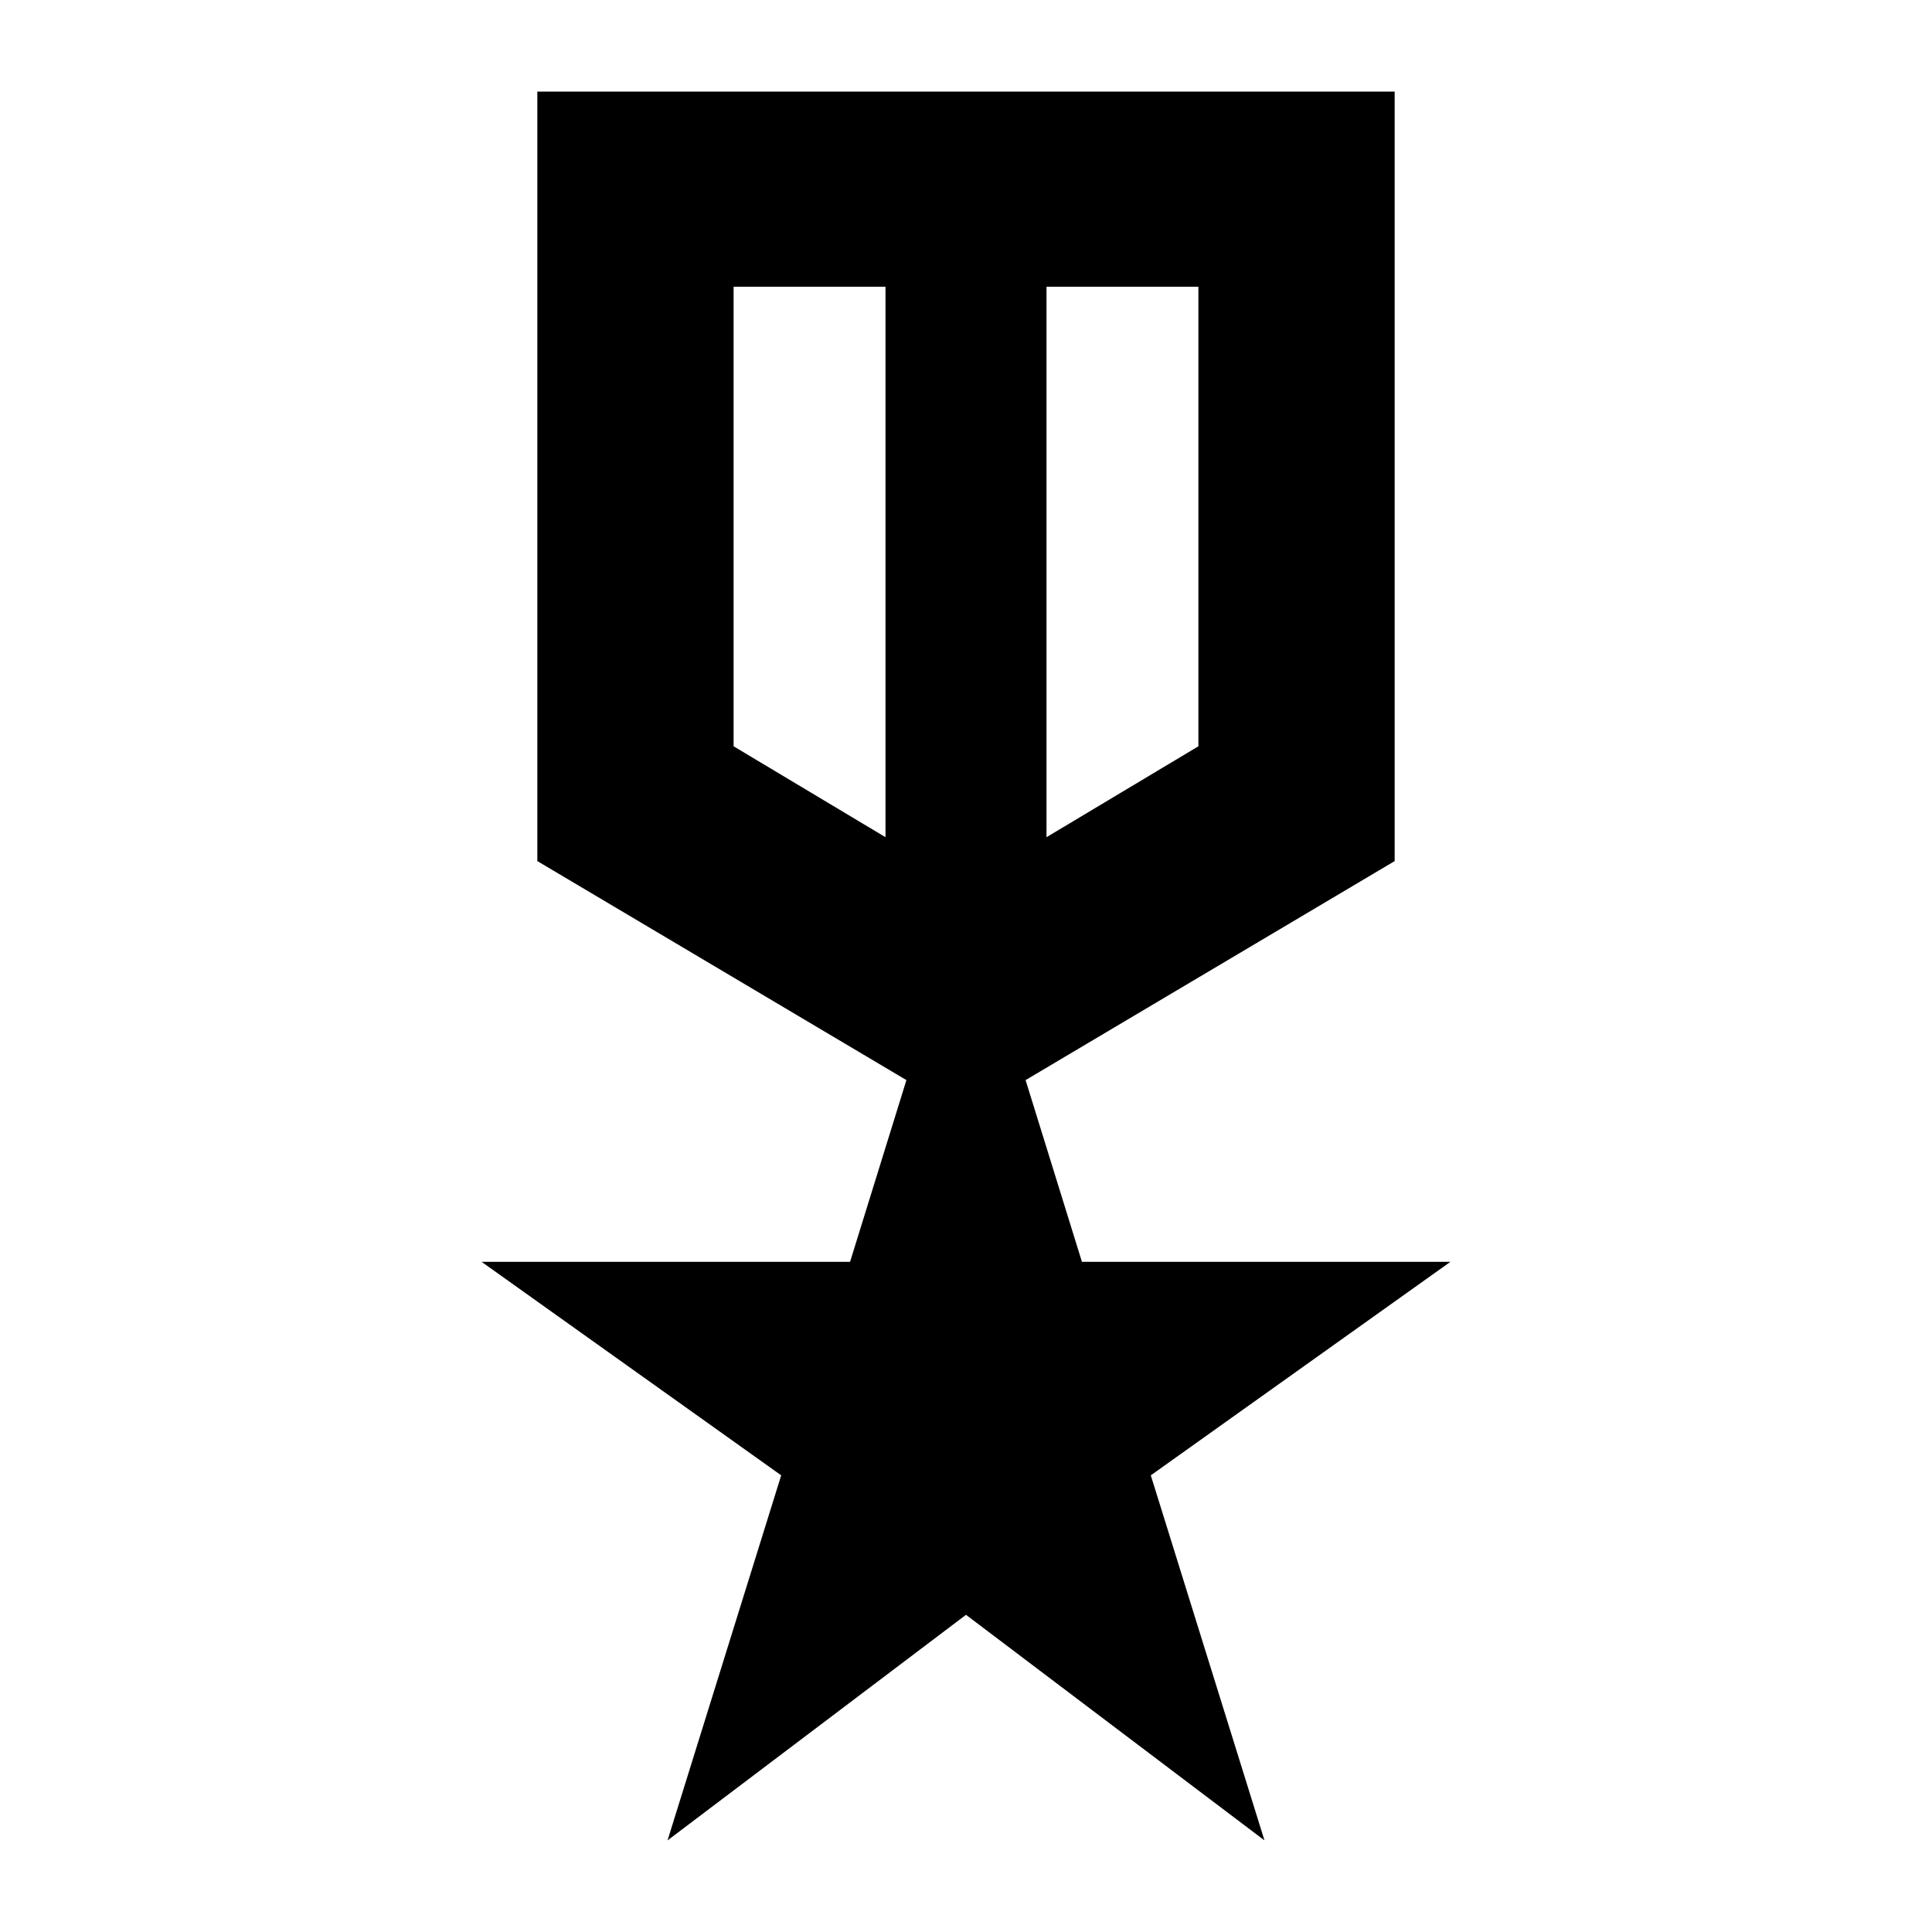 <svg xmlns="http://www.w3.org/2000/svg" height="24" viewBox="0 -960 960 960" width="24"><path d="M266.999-914.48h426.002v382.349L509.609-423.305l28 90.304h183.089L571.827-226.913 628.306-45.52 480-157.608 331.694-45.52l56.479-181.393-148.871-106.088h183.089l28-90.304-183.392-108.826V-914.48Zm97.523 96.957v228.348L440-544.001v-273.522h-75.478Zm230.956 0H520v273.522l75.478-45.174v-228.348ZM480-669.045Zm-40-12Zm80 0Z"/></svg>